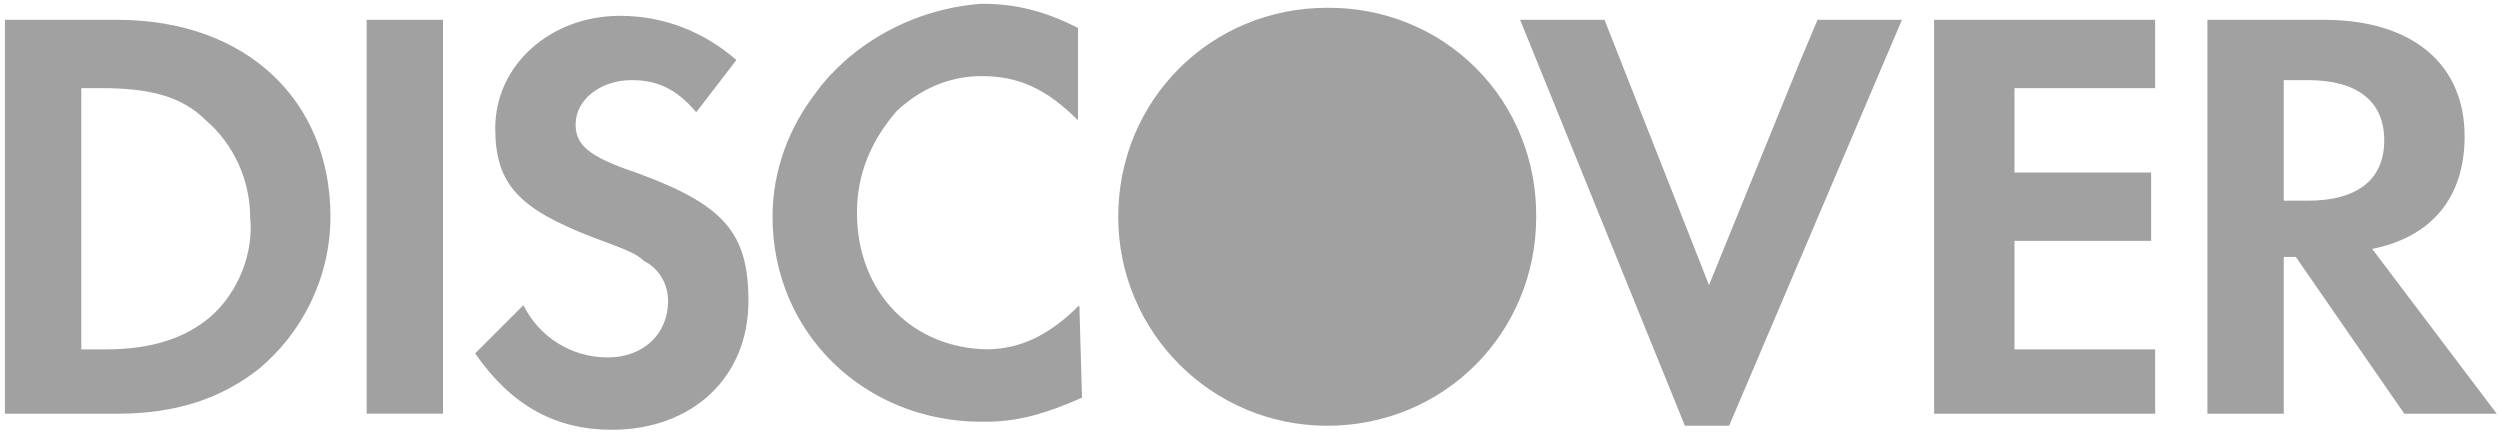 <?xml version="1.0" encoding="UTF-8"?>
<svg width="173px" height="30px" viewBox="0 0 173 30" version="1.1" xmlns="http://www.w3.org/2000/svg" xmlns:xlink="http://www.w3.org/1999/xlink">
    <title>Discover_Dark</title>
    <g id="Page-1" stroke="none" stroke-width="1" fill="none" fill-rule="evenodd">
        <path d="M42.894,1.095 C45.953,1.095 48.733,2.206 50.959,4.154 L50.959,4.154 L48.177,7.769 C46.787,6.1 45.396,5.544 43.727,5.544 C41.502,5.544 39.833,6.934 39.833,8.603 C39.833,9.993 40.669,10.828 44.006,11.94 C50.125,14.166 51.792,16.113 51.791,20.84 C51.791,26.125 47.899,29.74 42.337,29.74 C38.443,29.74 35.384,28.072 32.88,24.456 L32.88,24.456 L36.218,21.118 C37.33,23.344 39.553,24.734 42.059,24.734 C44.563,24.734 46.231,23.065 46.231,20.84 C46.231,19.728 45.674,18.615 44.563,18.06 C44.006,17.503 43.172,17.224 40.947,16.391 C35.941,14.444 34.271,12.776 34.271,8.881 C34.271,4.433 38.165,1.095 42.894,1.095 Z M91.842,0.539 C91.861,0.539 91.878,0.54 91.896,0.54 C95.61,0.518 99.33,1.906 102.133,4.709 C104.93,7.506 106.319,11.217 106.303,14.923 C106.303,14.95 106.305,14.975 106.305,15.001 C106.305,23.066 99.909,29.462 91.842,29.462 C83.857,29.462 77.381,22.988 77.381,15.001 C77.381,6.934 83.778,0.539 91.842,0.539 Z M111.033,1.372 L118.264,19.729 L124.563,4.243 L125.774,1.372 L131.614,1.372 L119.655,29.462 L116.595,29.462 L105.193,1.372 L111.033,1.372 Z M67.924,0.26 C70.427,0.26 72.375,0.817 74.598,1.929 L74.598,1.929 L74.598,8.325 C72.375,6.1 70.427,5.266 67.924,5.266 C65.606,5.266 63.59,6.226 62.025,7.712 L62.025,7.712 L61.81,7.968 C60.266,9.859 59.302,12.061 59.302,14.723 C59.302,20.25 63.151,24.127 68.386,24.174 C70.535,24.128 72.53,23.283 74.692,21.119 L74.692,21.119 C74.645,21.166 74.668,21.211 74.691,21.256 L74.692,21.119 L74.695,21.264 L74.712,21.3 C74.717,21.315 74.72,21.33 74.717,21.345 L74.698,21.375 L74.877,27.517 C72.531,28.56 70.672,29.113 68.616,29.178 L68.202,29.185 L68.202,29.185 L68.04,29.181 C68.002,29.181 67.963,29.185 67.924,29.185 C59.859,29.185 53.46,23.066 53.46,15.002 C53.46,11.802 54.589,8.838 56.457,6.417 C57.055,5.58 57.762,4.848 58.498,4.185 L58.498,4.185 L58.809,3.919 C61.322,1.829 64.53,0.503 67.924,0.26 Z M149.136,1.372 L149.136,6.1 L139.402,6.1 L139.402,11.94 L148.859,11.94 L148.859,16.67 L139.402,16.67 L139.402,24.177 L149.136,24.177 L149.136,28.629 L133.84,28.629 L133.84,1.372 L149.136,1.372 Z M8.129,1.372 C17.027,1.372 22.868,6.934 22.868,15.002 C22.868,19.173 20.92,23.065 17.862,25.568 C15.358,27.515 12.3,28.629 8.128,28.629 L8.128,28.629 L0.34,28.629 L0.34,1.372 Z M160.818,1.372 C166.935,1.372 170.552,4.433 170.552,9.438 C170.552,13.609 168.326,16.391 164.155,17.224 L164.155,17.224 L172.776,28.629 L166.378,28.629 L158.871,17.781 L158.036,17.781 L158.036,28.629 L152.752,28.629 L152.752,1.372 Z M30.657,1.369 L30.657,28.626 L25.373,28.626 L25.373,1.369 L30.657,1.369 Z M7.015,6.1 L5.625,6.1 L5.625,24.177 L7.293,24.177 C10.631,24.177 12.856,23.344 14.525,21.954 C16.472,20.283 17.585,17.503 17.307,15 C17.307,12.497 16.193,9.992 14.247,8.324 C12.578,6.656 10.353,6.1 7.015,6.1 L7.015,6.1 Z M159.704,5.544 L158.036,5.544 L158.036,13.887 L159.704,13.887 C163.042,13.887 164.989,12.497 164.989,9.717 C164.989,6.934 163.042,5.544 159.704,5.544 L159.704,5.544 Z" id="Discover_Dark" fill="#A1A1A1" fill-rule="nonzero"></path>
    </g>
</svg>